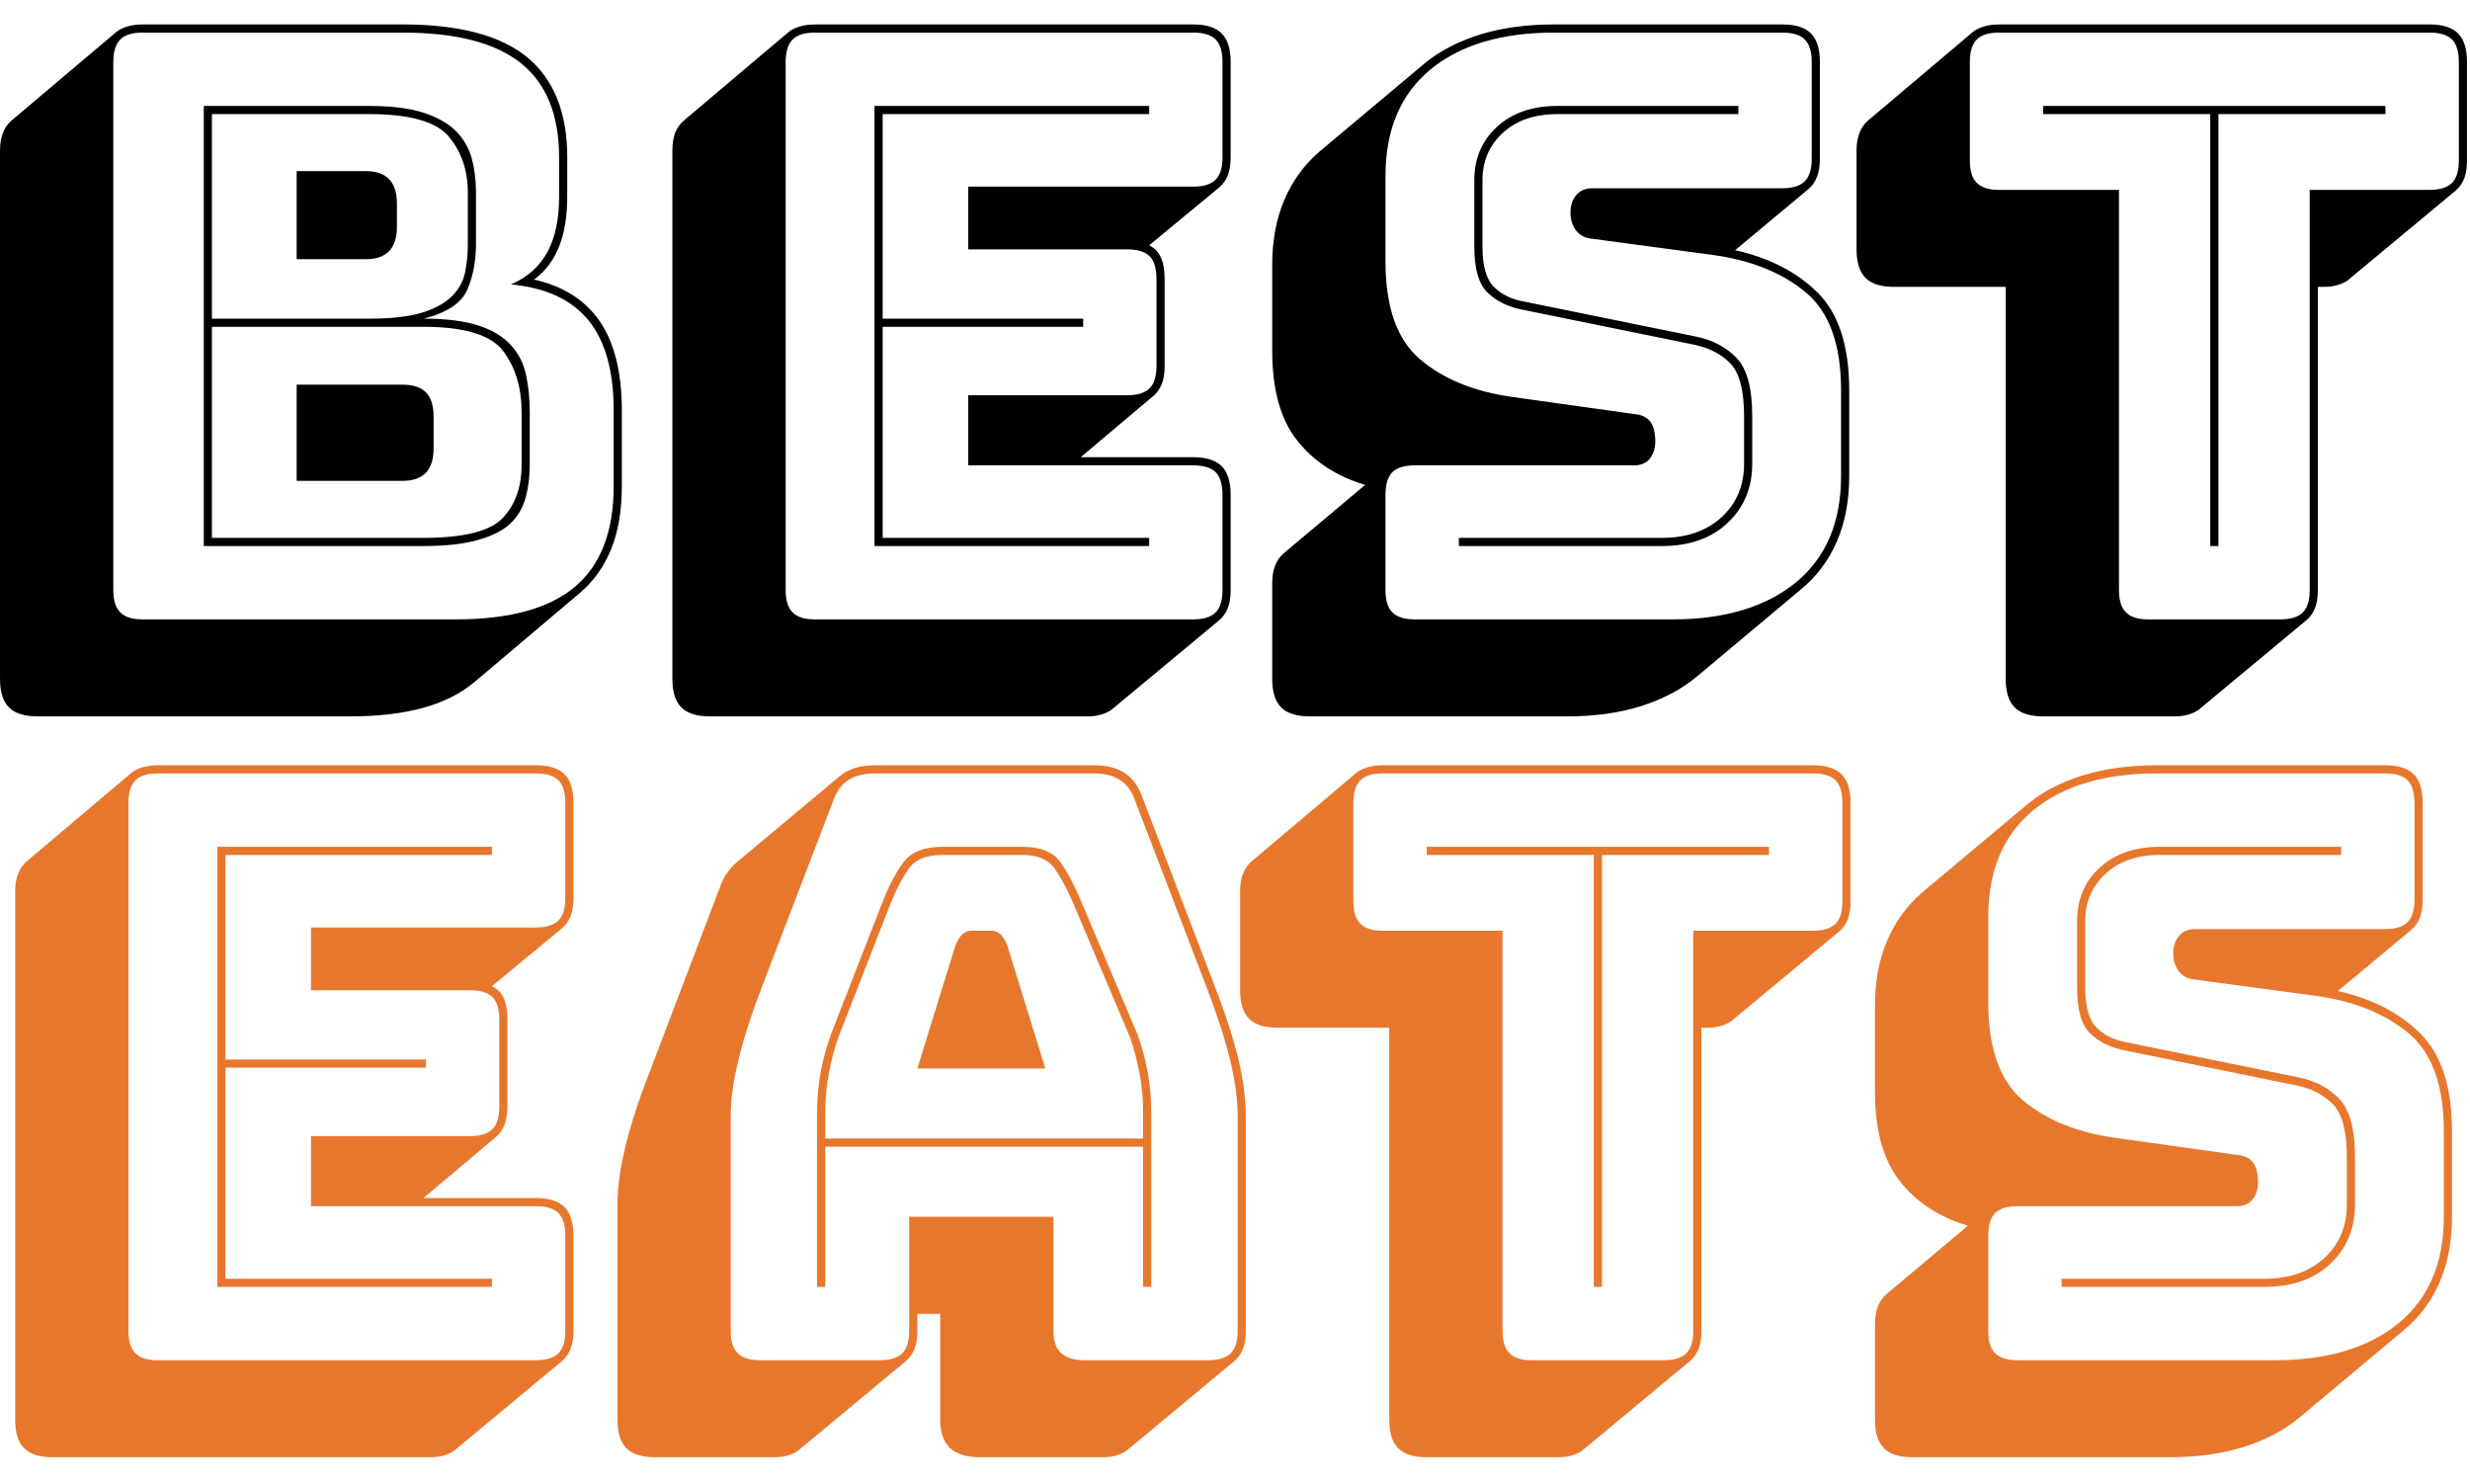<svg xmlns="http://www.w3.org/2000/svg" version="1.1" xmlns:xlink="http://www.w3.org/1999/xlink" xmlns:svgjs="http://svgjs.dev/svgjs" width="1000" height="601" viewBox="0 0 1000 601"><g transform="matrix(1,0,0,1,-0.606,-0.572)"><svg viewBox="0 0 396 238" data-background-color="#ffffff" preserveAspectRatio="xMidYMid meet" height="601" width="1000" xmlns="http://www.w3.org/2000/svg" xmlns:xlink="http://www.w3.org/1999/xlink"><g id="tight-bounds" transform="matrix(1,0,0,1,0.24,0.226)"><svg viewBox="0 0 395.52 237.547" height="237.547" width="395.52"><g><svg viewBox="0 0 395.52 237.547" height="237.547" width="395.52"><g><svg viewBox="0 0 395.52 237.547" height="237.547" width="395.52"><g id="textblocktransform"><svg viewBox="0 0 395.52 237.547" height="237.547" width="395.52" id="textblock"><g><svg viewBox="0 0 395.52 237.547" height="237.547" width="395.52"><g transform="matrix(1,0,0,1,0,0)"><svg width="395.52" viewBox="76.07 -36.5 151.35 87.9" height="237.547" data-palette-color="#000000"><svg></svg><svg></svg><g class="undefined-text-0" data-fill-palette-color="primary" id="text-0"><path xmlns="http://www.w3.org/2000/svg" d="M97.57 5.95h-19.2c-0.8 0-1.383-0.183-1.75-0.55-0.367-0.367-0.55-0.95-0.55-1.75v0-32.4c0-0.433 0.06-0.8 0.18-1.1 0.113-0.3 0.287-0.55 0.52-0.75v0l6.45-5.45c0.167-0.133 0.393-0.243 0.68-0.33 0.28-0.08 0.587-0.12 0.92-0.12v0h15.95c3.467 0 6.017 0.673 7.65 2.02 1.633 1.353 2.45 3.397 2.45 6.13v0 2.4c0 1.167-0.157 2.167-0.47 3-0.32 0.833-0.797 1.5-1.43 2v0l-0.15 0.1c1.8 0.4 3.15 1.257 4.05 2.57 0.9 1.32 1.35 3.147 1.35 5.48v0 4.6c0 1.5-0.217 2.79-0.65 3.87-0.433 1.087-1.083 1.997-1.95 2.73v0l-6.45 5.45c-0.833 0.7-1.883 1.227-3.15 1.58-1.267 0.347-2.75 0.52-4.45 0.52zM84.82 0h19.2c3.3 0 5.74-0.667 7.32-2 1.587-1.333 2.38-3.4 2.38-6.2v0-4.6c0-2.433-0.517-4.283-1.55-5.55-1.033-1.267-2.617-2-4.75-2.2v0c1-0.433 1.743-1.093 2.23-1.98 0.48-0.88 0.72-2.02 0.72-3.42v0-2.4c0-2.6-0.783-4.527-2.35-5.78-1.567-1.247-3.983-1.87-7.25-1.87v0h-15.95c-0.633 0-1.09 0.14-1.37 0.42-0.287 0.287-0.43 0.747-0.43 1.38v0 32.4c0 0.633 0.143 1.09 0.43 1.37 0.28 0.287 0.737 0.43 1.37 0.43zM102.02-4.5v0h-13.45v-27h10.15c1.367 0 2.483 0.14 3.35 0.42 0.867 0.287 1.533 0.67 2 1.15 0.467 0.487 0.783 1.047 0.95 1.68 0.167 0.633 0.25 1.317 0.25 2.05v0 3.2c0 1-0.173 1.917-0.52 2.75-0.353 0.833-1.247 1.433-2.68 1.8v0c1.367 0 2.483 0.14 3.35 0.42 0.867 0.287 1.533 0.69 2 1.21 0.467 0.513 0.773 1.12 0.92 1.82 0.153 0.7 0.23 1.467 0.23 2.3v0 3.2c0 0.733-0.083 1.407-0.25 2.02-0.167 0.62-0.473 1.147-0.92 1.58-0.453 0.433-1.113 0.773-1.98 1.02-0.867 0.253-2 0.38-3.4 0.38zM98.72-31v0h-9.65v12.55h9.65c1.367 0 2.45-0.123 3.25-0.37 0.8-0.253 1.41-0.59 1.83-1.01 0.413-0.413 0.68-0.897 0.8-1.45 0.113-0.547 0.17-1.12 0.17-1.72v0-3.2c0-1.333-0.383-2.467-1.15-3.4-0.767-0.933-2.4-1.4-4.9-1.4zM94.27-22.1v-5.4h4.25c0.633 0 1.11 0.167 1.43 0.5 0.313 0.333 0.47 0.833 0.47 1.5v0 1.4c0 0.667-0.157 1.167-0.47 1.5-0.32 0.333-0.797 0.5-1.43 0.5v0zM102.07-17.95v0h-13v12.95h12.95c2.5 0 4.133-0.41 4.9-1.23 0.767-0.813 1.15-1.903 1.15-3.27v0-3.2c0-1.5-0.373-2.75-1.12-3.75-0.753-1-2.38-1.5-4.88-1.5zM94.27-8.5v-5.9h6.5c0.633 0 1.11 0.157 1.43 0.47 0.313 0.32 0.47 0.813 0.47 1.48v0 1.95c0 0.667-0.157 1.167-0.47 1.5-0.32 0.333-0.797 0.5-1.43 0.5v0zM142.82 5.95v0h-23.2c-0.8 0-1.383-0.183-1.75-0.55-0.367-0.367-0.55-0.95-0.55-1.75v0-32.4c0-0.433 0.057-0.8 0.17-1.1 0.12-0.3 0.297-0.55 0.53-0.75v0l6.45-5.45c0.167-0.133 0.393-0.243 0.68-0.33 0.28-0.08 0.587-0.12 0.92-0.12v0h23.2c0.8 0 1.383 0.183 1.75 0.55 0.367 0.367 0.55 0.95 0.55 1.75v0 5.85c0 0.433-0.057 0.8-0.17 1.1-0.12 0.3-0.297 0.55-0.53 0.75v0l-4.3 3.55c0.333 0.167 0.573 0.417 0.72 0.75 0.153 0.333 0.23 0.767 0.23 1.3v0 5.35c0 0.433-0.057 0.8-0.17 1.1-0.12 0.3-0.297 0.55-0.53 0.75v0l-4.45 3.75h6.9c0.8 0 1.383 0.183 1.75 0.55 0.367 0.367 0.55 0.95 0.55 1.75v0 5.85c0 0.433-0.057 0.8-0.17 1.1-0.12 0.3-0.297 0.55-0.53 0.75v0l-6.5 5.4c-0.133 0.133-0.343 0.25-0.63 0.35-0.28 0.1-0.587 0.15-0.92 0.15zM126.07 0h23.2c0.633 0 1.093-0.143 1.38-0.43 0.28-0.28 0.42-0.737 0.42-1.37v0-5.85c0-0.633-0.14-1.093-0.42-1.38-0.287-0.28-0.747-0.42-1.38-0.42v0h-13.8v-4.3h9.75c0.633 0 1.093-0.143 1.38-0.43 0.28-0.28 0.42-0.737 0.42-1.37v0-5.35c0-0.633-0.14-1.093-0.42-1.38-0.287-0.28-0.747-0.42-1.38-0.42v0h-9.75v-3.85h13.8c0.633 0 1.093-0.143 1.38-0.43 0.28-0.28 0.42-0.737 0.42-1.37v0-5.85c0-0.633-0.14-1.093-0.42-1.38-0.287-0.28-0.747-0.42-1.38-0.42v0h-23.2c-0.633 0-1.09 0.14-1.37 0.42-0.287 0.287-0.43 0.747-0.43 1.38v0 32.4c0 0.633 0.143 1.09 0.43 1.37 0.28 0.287 0.737 0.43 1.37 0.43zM130.22-5h16.35v0.5h-16.85v-27h16.85v0.5h-16.35v12.55h12.3v0.5h-12.3zM172.22 5.95h-15.8c-0.8 0-1.383-0.183-1.75-0.55-0.367-0.367-0.55-0.95-0.55-1.75v0-5.85c0-0.433 0.06-0.8 0.18-1.1 0.113-0.3 0.287-0.55 0.52-0.75v0l5-4.2c-1.767-0.533-3.157-1.443-4.17-2.73-1.02-1.28-1.53-3.12-1.53-5.52v0-5.25c0-1.5 0.25-2.833 0.75-4 0.5-1.167 1.217-2.15 2.15-2.95v0l6.5-5.45c0.9-0.733 2.017-1.31 3.35-1.73 1.333-0.413 2.85-0.62 4.55-0.62v0h14c0.8 0 1.383 0.183 1.75 0.55 0.367 0.367 0.55 0.95 0.55 1.75v0 5.95c0 0.433-0.06 0.8-0.18 1.1-0.113 0.3-0.287 0.55-0.52 0.75v0l-4.5 3.75c2.1 0.467 3.793 1.34 5.08 2.62 1.28 1.287 1.92 3.28 1.92 5.98v0 5.25c0 1.5-0.25 2.833-0.75 4-0.5 1.167-1.233 2.15-2.2 2.95v0l-6.45 5.4c-0.933 0.767-2.067 1.36-3.4 1.78-1.333 0.413-2.833 0.62-4.5 0.62zM162.87 0h15.8c3.2 0 5.727-0.757 7.58-2.27 1.847-1.52 2.77-3.697 2.77-6.53v0-5.25c0-2.8-0.717-4.8-2.15-6-1.433-1.2-3.317-1.967-5.65-2.3v0l-7.45-1c-0.433-0.033-0.767-0.2-1-0.5-0.233-0.3-0.35-0.667-0.35-1.1v0c0-0.433 0.117-0.793 0.35-1.08 0.233-0.28 0.567-0.42 1-0.42v0h11.65c0.633 0 1.09-0.143 1.37-0.43 0.287-0.28 0.43-0.737 0.43-1.37v0-5.95c0-0.633-0.143-1.093-0.43-1.38-0.28-0.28-0.737-0.42-1.37-0.42v0h-14c-3.233 0-5.767 0.757-7.6 2.27-1.833 1.52-2.75 3.697-2.75 6.53v0 5.25c0 2.8 0.71 4.8 2.13 6 1.413 1.2 3.287 1.967 5.62 2.3v0l7.5 1.05c0.433 0.033 0.76 0.183 0.98 0.45 0.213 0.267 0.32 0.683 0.32 1.25v0c0 0.4-0.107 0.74-0.32 1.02-0.22 0.287-0.547 0.43-0.98 0.43v0h-13.45c-0.633 0-1.093 0.14-1.38 0.42-0.28 0.287-0.42 0.747-0.42 1.38v0 5.85c0 0.633 0.14 1.09 0.42 1.37 0.287 0.287 0.747 0.43 1.38 0.43zM171.62-31.5h11.1v0.5h-11.1c-1.4 0-2.517 0.383-3.35 1.15-0.833 0.767-1.25 1.733-1.25 2.9v0 4.1c0 1.167 0.233 1.983 0.7 2.45 0.467 0.467 1.083 0.767 1.85 0.9v0l10.55 2.15c1 0.2 1.827 0.633 2.48 1.3 0.647 0.667 0.97 1.867 0.97 3.6v0 2.9c0 1.467-0.5 2.673-1.5 3.62-1 0.953-2.35 1.43-4.05 1.43v0h-12.45v-0.5h12.45c1.533 0 2.76-0.427 3.68-1.28 0.913-0.847 1.37-1.937 1.37-3.27v0-2.9c0-1.567-0.273-2.643-0.82-3.23-0.553-0.58-1.297-0.97-2.23-1.17v0l-10.55-2.15c-0.867-0.167-1.573-0.51-2.12-1.03-0.553-0.513-0.83-1.453-0.83-2.82v0-4.1c0-1.333 0.467-2.427 1.4-3.28 0.933-0.847 2.167-1.27 3.7-1.27zM209.52 5.95v0h-8.1c-0.8 0-1.383-0.183-1.75-0.55-0.367-0.367-0.55-0.95-0.55-1.75v0-24.05h-6.85c-0.8 0-1.383-0.183-1.75-0.55-0.367-0.367-0.55-0.95-0.55-1.75v0-6.05c0-0.433 0.06-0.8 0.18-1.1 0.113-0.3 0.287-0.55 0.52-0.75v0l6.45-5.45c0.167-0.133 0.393-0.243 0.68-0.33 0.28-0.08 0.587-0.12 0.92-0.12v0h26.4c0.8 0 1.383 0.183 1.75 0.55 0.367 0.367 0.55 0.95 0.55 1.75v0 6.05c0 0.433-0.057 0.8-0.17 1.1-0.12 0.3-0.297 0.55-0.53 0.75v0l-6.5 5.4c-0.133 0.133-0.34 0.25-0.62 0.35-0.287 0.1-0.597 0.15-0.93 0.15v0h-0.4v18.6c0 0.433-0.057 0.8-0.17 1.1-0.12 0.3-0.297 0.55-0.53 0.75v0l-6.5 5.4c-0.133 0.133-0.34 0.25-0.62 0.35-0.287 0.1-0.597 0.15-0.93 0.15zM207.87 0h8.1c0.633 0 1.093-0.143 1.38-0.43 0.28-0.28 0.42-0.737 0.42-1.37v0-24.55h7.35c0.633 0 1.093-0.143 1.38-0.43 0.28-0.28 0.42-0.737 0.42-1.37v0-6.05c0-0.633-0.14-1.093-0.42-1.38-0.287-0.28-0.747-0.42-1.38-0.42v0h-26.4c-0.633 0-1.09 0.14-1.37 0.42-0.287 0.287-0.43 0.747-0.43 1.38v0 6.05c0 0.633 0.143 1.09 0.43 1.37 0.28 0.287 0.737 0.43 1.37 0.43v0h7.35v24.55c0 0.633 0.143 1.09 0.43 1.37 0.28 0.287 0.737 0.43 1.37 0.43zM212.17-4.5h-0.5v-26.5h-10.25v-0.5h21v0.5h-10.25z" fill="#000000" fill-rule="nonzero" stroke="none" stroke-width="1" stroke-linecap="butt" stroke-linejoin="miter" stroke-miterlimit="10" stroke-dasharray="" stroke-dashoffset="0" font-family="none" font-weight="none" font-size="none" text-anchor="none" style="mix-blend-mode: normal" data-fill-palette-color="primary" opacity="1"></path><path xmlns="http://www.w3.org/2000/svg" d="M102.5 51.4v0h-23.2c-0.8 0-1.383-0.183-1.75-0.55-0.367-0.367-0.55-0.95-0.55-1.75v0-32.4c0-0.433 0.06-0.8 0.18-1.1 0.113-0.3 0.287-0.55 0.52-0.75v0l6.45-5.45c0.167-0.133 0.393-0.243 0.68-0.33 0.28-0.08 0.587-0.12 0.92-0.12v0h23.2c0.8 0 1.383 0.183 1.75 0.55 0.367 0.367 0.55 0.95 0.55 1.75v0 5.85c0 0.433-0.057 0.8-0.17 1.1-0.12 0.3-0.297 0.55-0.53 0.75v0l-4.3 3.55c0.333 0.167 0.577 0.417 0.73 0.75 0.147 0.333 0.22 0.767 0.22 1.3v0 5.35c0 0.433-0.06 0.8-0.18 1.1-0.113 0.3-0.287 0.55-0.52 0.75v0l-4.45 3.75h6.9c0.8 0 1.383 0.183 1.75 0.55 0.367 0.367 0.55 0.95 0.55 1.75v0 5.85c0 0.433-0.057 0.8-0.17 1.1-0.12 0.3-0.297 0.55-0.53 0.75v0l-6.5 5.4c-0.133 0.133-0.34 0.25-0.62 0.35-0.287 0.1-0.597 0.15-0.93 0.15zM85.75 45.45h23.2c0.633 0 1.093-0.143 1.38-0.43 0.28-0.28 0.42-0.737 0.42-1.37v0-5.85c0-0.633-0.14-1.093-0.42-1.38-0.287-0.28-0.747-0.42-1.38-0.42v0h-13.8v-4.3h9.75c0.633 0 1.093-0.143 1.38-0.43 0.28-0.28 0.42-0.737 0.42-1.37v0-5.35c0-0.633-0.14-1.093-0.42-1.38-0.287-0.28-0.747-0.42-1.38-0.42v0h-9.75v-3.85h13.8c0.633 0 1.093-0.143 1.38-0.43 0.28-0.28 0.42-0.737 0.42-1.37v0-5.85c0-0.633-0.14-1.093-0.42-1.38-0.287-0.28-0.747-0.42-1.38-0.42v0h-23.2c-0.633 0-1.09 0.14-1.37 0.42-0.287 0.287-0.43 0.747-0.43 1.38v0 32.4c0 0.633 0.143 1.09 0.43 1.37 0.28 0.287 0.737 0.43 1.37 0.43zM89.9 40.45h16.35v0.5h-16.85v-27h16.85v0.5h-16.35v12.55h12.3v0.5h-12.3zM126.7 30.3v0 1.55h19.5v-1.55c0-0.9-0.077-1.733-0.23-2.5-0.147-0.767-0.337-1.483-0.57-2.15v0l-3.45-8.15c-0.367-0.867-0.75-1.593-1.15-2.18-0.4-0.58-1.067-0.87-2-0.87v0h-4.9c-1 0-1.7 0.29-2.1 0.87-0.4 0.587-0.767 1.297-1.1 2.13v0l-3.2 8.2c-0.233 0.667-0.423 1.383-0.57 2.15-0.153 0.767-0.23 1.6-0.23 2.5zM132.35 27.55l2.35-7.6c0.133-0.3 0.277-0.517 0.43-0.65 0.147-0.133 0.32-0.2 0.52-0.2v0h1.25c0.2 0 0.377 0.067 0.53 0.2 0.147 0.133 0.287 0.35 0.42 0.65v0l2.35 7.6zM146.7 40.95h-0.5v-8.6h-19.5v8.6h-0.5v-10.65c0-0.933 0.077-1.793 0.23-2.58 0.147-0.78 0.353-1.537 0.62-2.27v0l3.2-8.2c0.367-0.933 0.783-1.717 1.25-2.35 0.467-0.633 1.267-0.95 2.4-0.95v0h4.9c1.1 0 1.877 0.317 2.33 0.95 0.447 0.633 0.87 1.433 1.27 2.4v0l3.45 8.15c0.267 0.733 0.473 1.49 0.62 2.27 0.153 0.787 0.23 1.647 0.23 2.58v0zM131.85 43.65v0-7h8.85v7c0 0.633 0.16 1.09 0.48 1.37 0.313 0.287 0.803 0.43 1.47 0.43v0h7.55c0.633 0 1.093-0.143 1.38-0.43 0.28-0.28 0.42-0.737 0.42-1.37v0-13.2c0-1-0.157-2.15-0.47-3.45-0.32-1.3-0.813-2.817-1.48-4.55v0l-4.35-11.35c-0.2-0.567-0.507-0.983-0.92-1.25-0.42-0.267-0.947-0.4-1.58-0.4v0h-13.45c-0.667 0-1.207 0.133-1.62 0.4-0.42 0.267-0.73 0.683-0.93 1.25v0l-4.35 11.35c-0.667 1.733-1.157 3.25-1.47 4.55-0.32 1.3-0.48 2.45-0.48 3.45v0 13.2c0 0.633 0.143 1.09 0.43 1.37 0.28 0.287 0.737 0.43 1.37 0.43v0h7.35c0.633 0 1.093-0.143 1.38-0.43 0.28-0.28 0.42-0.737 0.42-1.37zM131.65 45.5l-6.5 5.4c-0.133 0.133-0.34 0.25-0.62 0.35-0.287 0.1-0.597 0.15-0.93 0.15v0h-7.35c-0.8 0-1.383-0.183-1.75-0.55-0.367-0.367-0.55-0.95-0.55-1.75v0-13.2c0-1.033 0.16-2.21 0.48-3.53 0.313-1.313 0.82-2.87 1.52-4.67v0l4.3-11.3c0.1-0.3 0.227-0.56 0.38-0.78 0.147-0.213 0.303-0.403 0.47-0.57v0l0.05-0.05 6.4-5.35c0.267-0.233 0.583-0.41 0.95-0.53 0.367-0.113 0.783-0.17 1.25-0.17v0h13.45c0.767 0 1.393 0.16 1.88 0.48 0.48 0.313 0.837 0.803 1.07 1.47v0l4.35 11.35c0.7 1.8 1.21 3.357 1.53 4.67 0.313 1.32 0.47 2.497 0.47 3.53v0 13.2c0 0.433-0.057 0.8-0.17 1.1-0.12 0.3-0.297 0.55-0.53 0.75v0l-6.5 5.4c-0.133 0.133-0.34 0.25-0.62 0.35-0.287 0.1-0.597 0.15-0.93 0.15v0h-7.55c-0.833 0-1.45-0.19-1.85-0.57-0.4-0.387-0.6-0.963-0.6-1.73v0-6.5h-1.4v1.05c0 0.433-0.057 0.8-0.17 1.1-0.12 0.3-0.297 0.55-0.53 0.75zM171.7 51.4v0h-8.1c-0.8 0-1.383-0.183-1.75-0.55-0.367-0.367-0.55-0.95-0.55-1.75v0-24.05h-6.85c-0.8 0-1.383-0.183-1.75-0.55-0.367-0.367-0.55-0.95-0.55-1.75v0-6.05c0-0.433 0.06-0.8 0.18-1.1 0.113-0.3 0.287-0.55 0.52-0.75v0l6.45-5.45c0.167-0.133 0.393-0.243 0.68-0.33 0.28-0.08 0.587-0.12 0.92-0.12v0h26.4c0.8 0 1.383 0.183 1.75 0.55 0.367 0.367 0.55 0.95 0.55 1.75v0 6.05c0 0.433-0.057 0.8-0.17 1.1-0.12 0.3-0.297 0.55-0.53 0.75v0l-6.5 5.4c-0.133 0.133-0.34 0.25-0.62 0.35-0.287 0.1-0.597 0.15-0.93 0.15v0h-0.4v18.6c0 0.433-0.057 0.8-0.17 1.1-0.12 0.3-0.297 0.55-0.53 0.75v0l-6.5 5.4c-0.133 0.133-0.34 0.25-0.62 0.35-0.287 0.1-0.597 0.15-0.93 0.15zM170.05 45.45h8.1c0.633 0 1.093-0.143 1.38-0.43 0.28-0.28 0.42-0.737 0.42-1.37v0-24.55h7.35c0.633 0 1.093-0.143 1.38-0.43 0.28-0.28 0.42-0.737 0.42-1.37v0-6.05c0-0.633-0.14-1.093-0.42-1.38-0.287-0.28-0.747-0.42-1.38-0.42v0h-26.4c-0.633 0-1.09 0.14-1.37 0.42-0.287 0.287-0.43 0.747-0.43 1.38v0 6.05c0 0.633 0.143 1.09 0.43 1.37 0.28 0.287 0.737 0.43 1.37 0.43v0h7.35v24.55c0 0.633 0.143 1.09 0.43 1.37 0.28 0.287 0.737 0.43 1.37 0.43zM174.35 40.95h-0.5v-26.5h-10.25v-0.5h21v0.5h-10.25zM209.2 51.4h-15.8c-0.8 0-1.383-0.183-1.75-0.55-0.367-0.367-0.55-0.95-0.55-1.75v0-5.85c0-0.433 0.06-0.8 0.18-1.1 0.113-0.3 0.287-0.55 0.52-0.75v0l5-4.2c-1.767-0.533-3.157-1.443-4.17-2.73-1.02-1.28-1.53-3.12-1.53-5.52v0-5.25c0-1.5 0.25-2.833 0.75-4 0.5-1.167 1.217-2.15 2.15-2.95v0l6.5-5.45c0.9-0.733 2.017-1.31 3.35-1.73 1.333-0.413 2.85-0.62 4.55-0.62v0h14c0.8 0 1.383 0.183 1.75 0.55 0.367 0.367 0.55 0.95 0.55 1.75v0 5.95c0 0.433-0.057 0.8-0.17 1.1-0.12 0.3-0.297 0.55-0.53 0.75v0l-4.5 3.75c2.1 0.467 3.79 1.34 5.07 2.62 1.287 1.287 1.93 3.28 1.93 5.98v0 5.25c0 1.5-0.25 2.833-0.75 4-0.5 1.167-1.233 2.15-2.2 2.95v0l-6.45 5.4c-0.933 0.767-2.067 1.36-3.4 1.78-1.333 0.413-2.833 0.62-4.5 0.62zM199.85 45.45h15.8c3.2 0 5.723-0.757 7.57-2.27 1.853-1.52 2.78-3.697 2.78-6.53v0-5.25c0-2.8-0.717-4.8-2.15-6-1.433-1.2-3.317-1.967-5.65-2.3v0l-7.45-1c-0.433-0.033-0.767-0.2-1-0.5-0.233-0.3-0.35-0.667-0.35-1.1v0c0-0.433 0.117-0.793 0.35-1.08 0.233-0.28 0.567-0.42 1-0.42v0h11.65c0.633 0 1.093-0.143 1.38-0.43 0.28-0.28 0.42-0.737 0.42-1.37v0-5.95c0-0.633-0.14-1.093-0.42-1.38-0.287-0.28-0.747-0.42-1.38-0.42v0h-14c-3.233 0-5.767 0.757-7.6 2.27-1.833 1.52-2.75 3.697-2.75 6.53v0 5.25c0 2.8 0.707 4.8 2.12 6 1.42 1.2 3.297 1.967 5.63 2.3v0l7.5 1.05c0.433 0.033 0.76 0.183 0.98 0.45 0.213 0.267 0.32 0.683 0.32 1.25v0c0 0.4-0.107 0.74-0.32 1.02-0.22 0.287-0.547 0.43-0.98 0.43v0h-13.45c-0.633 0-1.093 0.14-1.38 0.42-0.28 0.287-0.42 0.747-0.42 1.38v0 5.85c0 0.633 0.14 1.09 0.42 1.37 0.287 0.287 0.747 0.43 1.38 0.43zM208.6 13.95h11.1v0.5h-11.1c-1.4 0-2.517 0.383-3.35 1.15-0.833 0.767-1.25 1.733-1.25 2.9v0 4.1c0 1.167 0.233 1.983 0.7 2.45 0.467 0.467 1.083 0.767 1.85 0.9v0l10.55 2.15c1 0.2 1.823 0.633 2.47 1.3 0.653 0.667 0.98 1.867 0.98 3.6v0 2.9c0 1.467-0.5 2.673-1.5 3.62-1 0.953-2.35 1.43-4.05 1.43v0h-12.45v-0.5h12.45c1.533 0 2.76-0.427 3.68-1.28 0.913-0.847 1.37-1.937 1.37-3.27v0-2.9c0-1.567-0.277-2.643-0.83-3.23-0.547-0.58-1.287-0.97-2.22-1.17v0l-10.55-2.15c-0.867-0.167-1.577-0.51-2.13-1.03-0.547-0.513-0.82-1.453-0.82-2.82v0-4.1c0-1.333 0.467-2.427 1.4-3.28 0.933-0.847 2.167-1.27 3.7-1.27z" fill="#e8772e" fill-rule="nonzero" stroke="none" stroke-width="1" stroke-linecap="butt" stroke-linejoin="miter" stroke-miterlimit="10" stroke-dasharray="" stroke-dashoffset="0" font-family="none" font-weight="none" font-size="none" text-anchor="none" style="mix-blend-mode: normal" data-fill-palette-color="secondary" opacity="1"></path></g></svg></g></svg></g></svg></g></svg></g></svg></g><defs></defs></svg><rect width="395.52" height="237.547" fill="none" stroke="none" visibility="hidden"></rect></g></svg></g></svg>